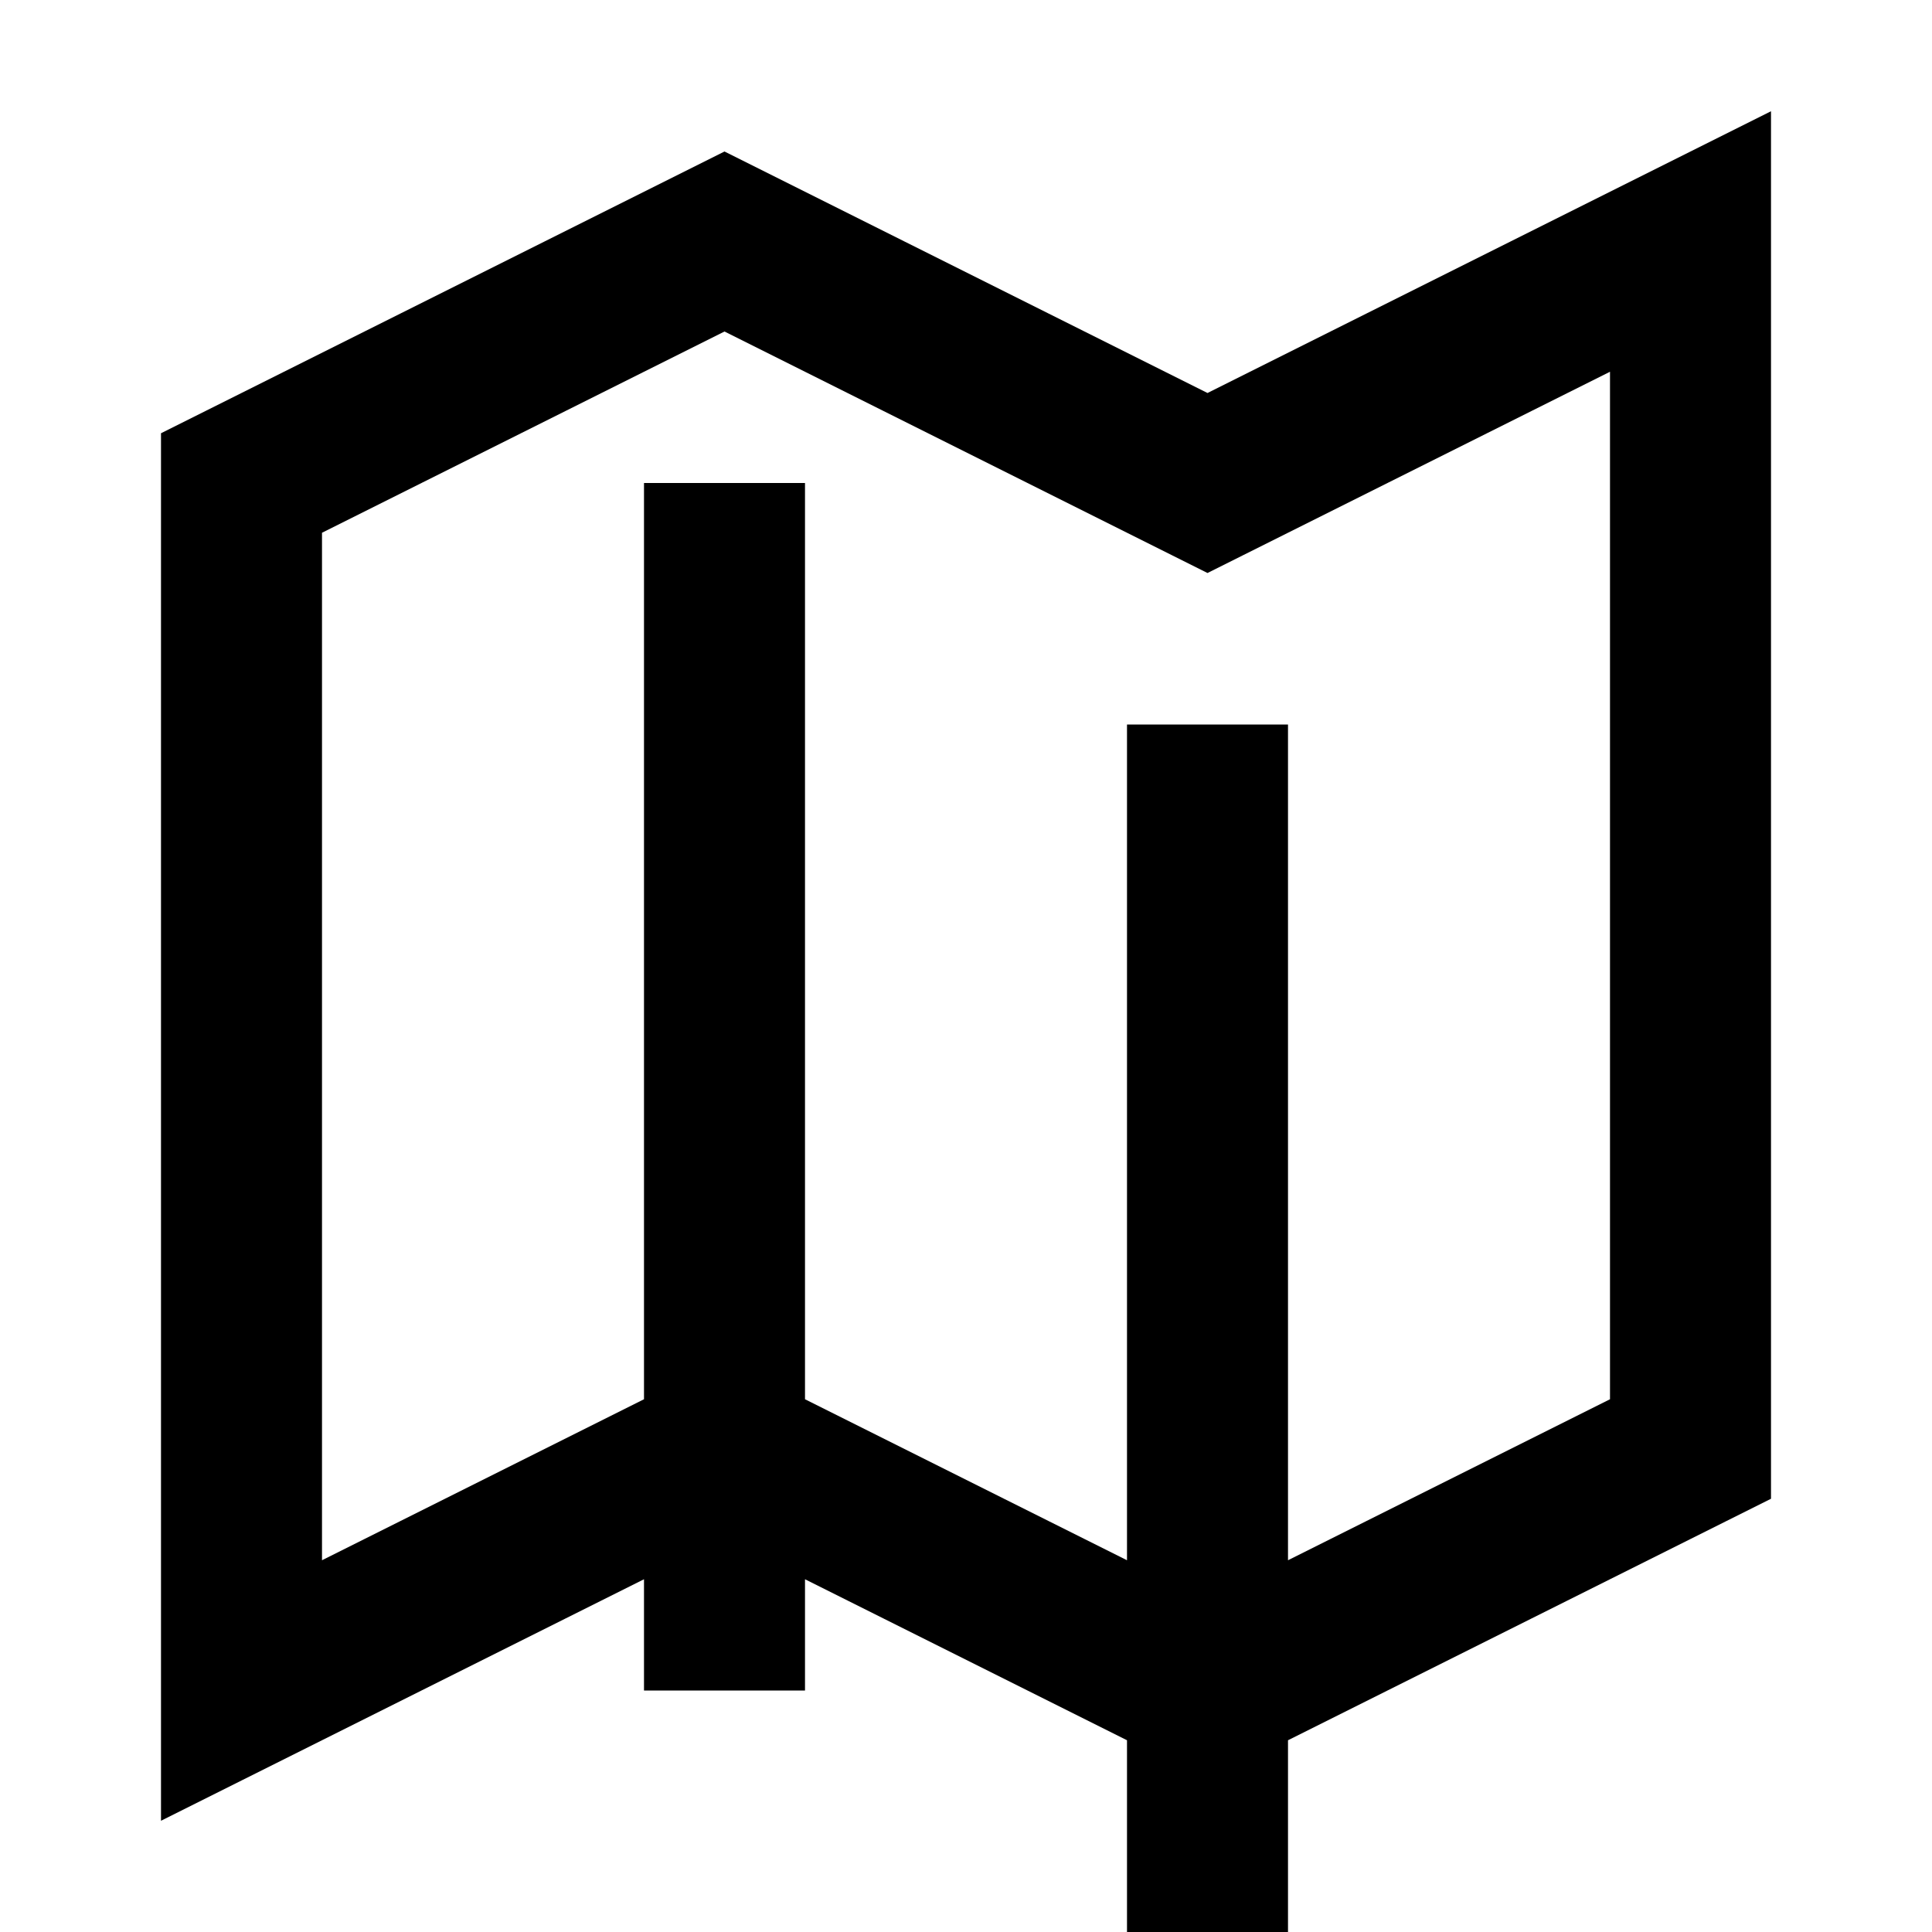 <svg width="100" height="100" viewBox="0 0 24 24" xmlns="http://www.w3.org/2000/svg">
  <path fill="none" stroke="black" stroke-width="2" d="M3 6l6-3 6 3 6-3v15l-6 3-6-3-6 3V6zm6 0v15m6-12v15"/>
</svg>